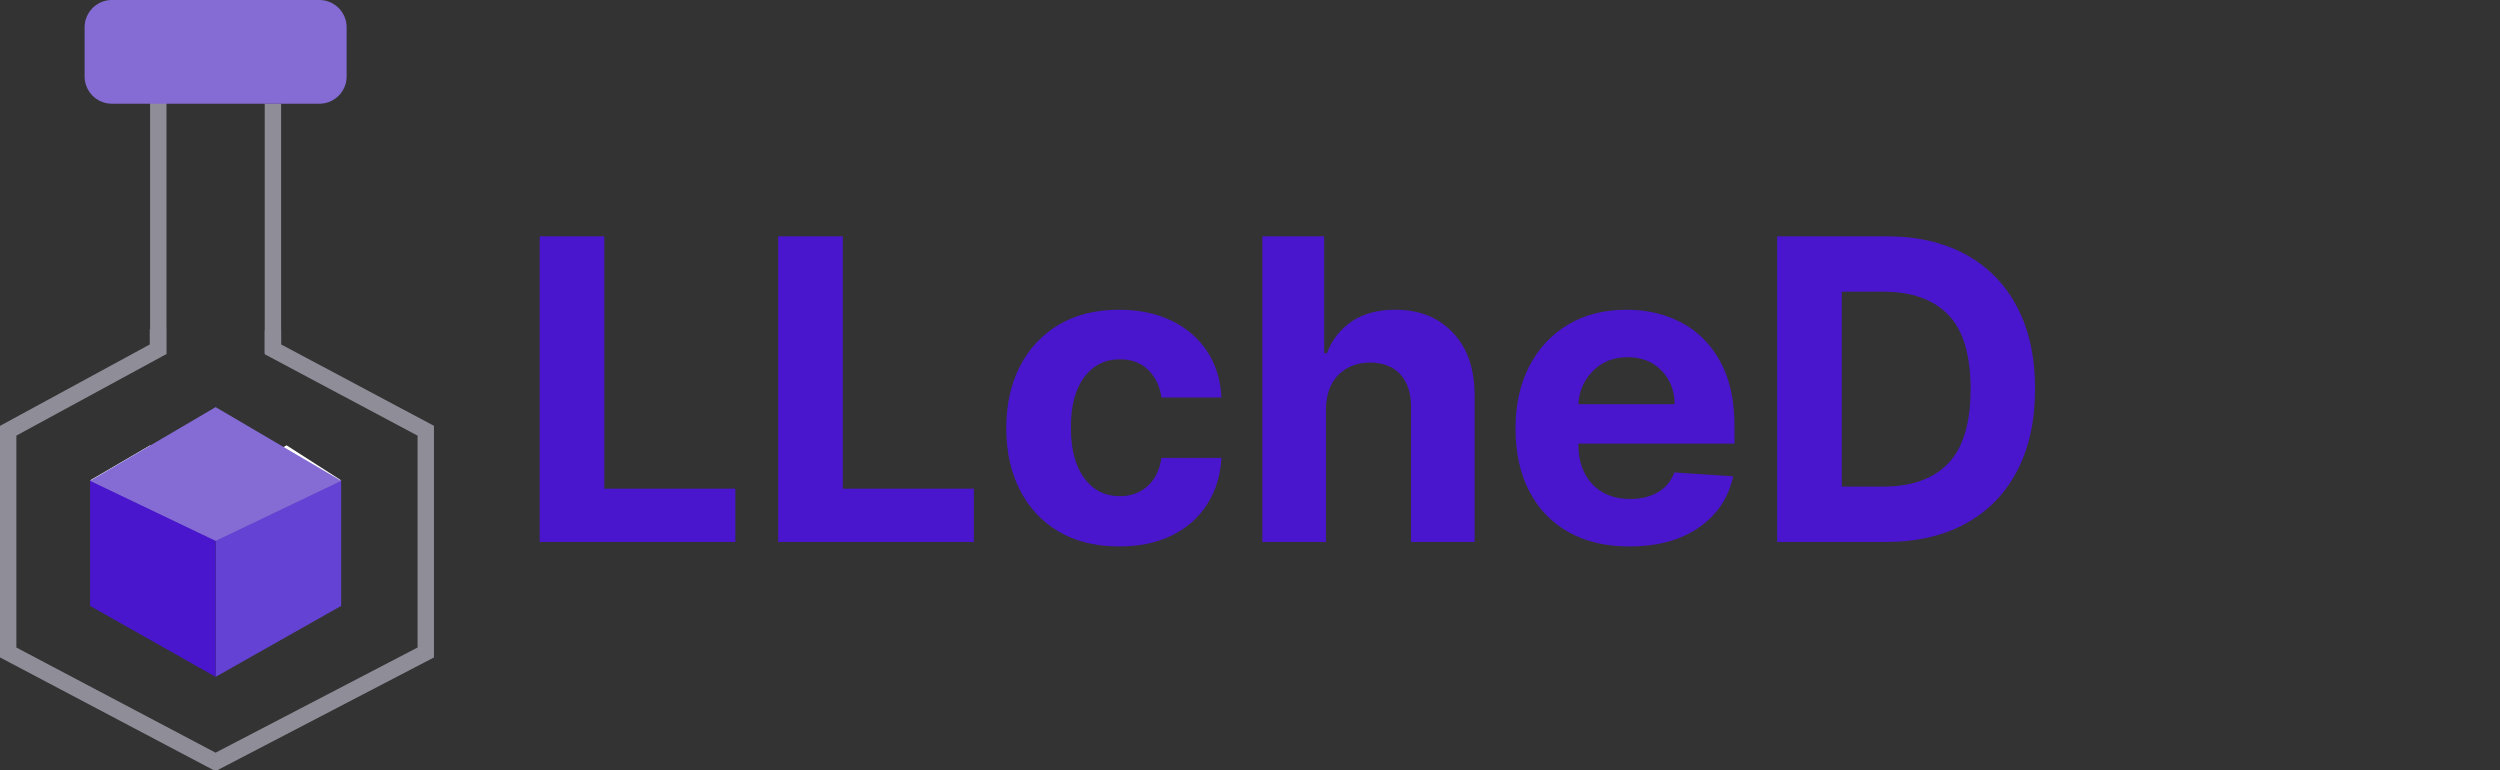 <?xml version="1.0" encoding="utf-8"?>
<svg width="458px" height="141.083px" viewBox="0 0 458 141.083" version="1.1" xmlns:xlink="http://www.w3.org/1999/xlink" xmlns="http://www.w3.org/2000/svg">
  <rect x="0" y="0" width="458" height="141.083" fill="#333333" stroke="none"/>
  <g id="Group-4" transform="translate(1.5 0)">
    <g id="Group-Copy-3">
      <path d="M27.434 60.307L27.434 64C27.434 64 1.14441e-05 78.91 1.14441e-05 78.91C1.14441e-05 78.91 1.14441e-05 119.534 1.14441e-05 119.534L37.986 139.583L76.5 119.534L76.5 78.91L48.5 64L48.5 60.568" id="Vector-5" fill="none" fill-rule="evenodd" stroke="#8F8D98" stroke-width="3" />
      <path d="M27.5 18.583L27.5 64.875" id="Vector-6" fill="none" fill-rule="evenodd" stroke="#8F8D98" stroke-width="3" stroke-linejoin="round" />
      <path d="M48.5 18.99L48.5 64.697L48.5 56.147" id="Vector-7" fill="none" fill-rule="evenodd" stroke="#8F8D98" stroke-width="3" />
      <path d="M51 81.583L61 88L38 99L15 88L26 81.583L38 89L51 81.583Z" id="Vector-8" fill="#FFFFFF" fill-rule="evenodd" stroke="none" />
      <path d="M38 124C38 124 61 111 61 111C61 111 61 88 61 88L38 99L38 124Z" id="Vector-9" fill="#6442D4" fill-rule="evenodd" stroke="none" />
      <path d="M38 124C38 124 15 111 15 111C15 111 15 88 15 88L38 99L38 124Z" id="Vector-10" fill="#4916CD" fill-rule="evenodd" stroke="none" />
      <path d="M18.999 0L57.001 0Q57.124 0 57.246 0.006Q57.369 0.012 57.491 0.024Q57.613 0.036 57.734 0.054Q57.856 0.072 57.976 0.096Q58.097 0.12 58.216 0.15Q58.335 0.18 58.452 0.215Q58.57 0.251 58.685 0.292Q58.801 0.334 58.914 0.381Q59.027 0.427 59.138 0.48Q59.249 0.532 59.358 0.59Q59.466 0.648 59.571 0.711Q59.676 0.774 59.778 0.842Q59.88 0.911 59.979 0.984Q60.078 1.057 60.172 1.135Q60.267 1.213 60.358 1.295Q60.449 1.377 60.536 1.464Q60.623 1.551 60.705 1.642Q60.787 1.733 60.865 1.828Q60.943 1.923 61.016 2.021Q61.089 2.12 61.157 2.222Q61.226 2.324 61.289 2.429Q61.352 2.534 61.41 2.642Q61.468 2.751 61.52 2.862Q61.572 2.973 61.62 3.086Q61.666 3.199 61.708 3.315Q61.749 3.43 61.785 3.548Q61.82 3.665 61.85 3.784Q61.88 3.903 61.904 4.024Q61.928 4.144 61.946 4.265Q61.964 4.387 61.976 4.509Q61.988 4.631 61.994 4.754Q62 4.876 62 4.999L62 14.001Q62 14.124 61.994 14.246Q61.988 14.369 61.976 14.491Q61.964 14.613 61.946 14.735Q61.928 14.856 61.904 14.976Q61.88 15.097 61.85 15.216Q61.82 15.335 61.785 15.452Q61.749 15.57 61.708 15.685Q61.666 15.801 61.62 15.914Q61.572 16.027 61.52 16.138Q61.468 16.249 61.41 16.358Q61.352 16.466 61.289 16.571Q61.226 16.676 61.157 16.778Q61.089 16.88 61.016 16.979Q60.943 17.078 60.865 17.172Q60.787 17.267 60.705 17.358Q60.623 17.449 60.536 17.536Q60.449 17.623 60.358 17.705Q60.267 17.787 60.172 17.865Q60.078 17.943 59.979 18.016Q59.88 18.089 59.778 18.157Q59.676 18.226 59.571 18.289Q59.466 18.352 59.358 18.41Q59.249 18.468 59.138 18.52Q59.027 18.573 58.914 18.619Q58.801 18.666 58.685 18.708Q58.57 18.749 58.452 18.785Q58.335 18.82 58.216 18.85Q58.097 18.88 57.976 18.904Q57.856 18.928 57.734 18.946Q57.613 18.964 57.491 18.976Q57.369 18.988 57.246 18.994Q57.124 19 57.001 19L18.999 19Q18.876 19 18.754 18.994Q18.631 18.988 18.509 18.976Q18.387 18.964 18.265 18.946Q18.144 18.928 18.024 18.904Q17.903 18.88 17.784 18.85Q17.665 18.82 17.548 18.785Q17.43 18.749 17.315 18.708Q17.199 18.666 17.086 18.619Q16.973 18.573 16.862 18.52Q16.751 18.468 16.642 18.41Q16.534 18.352 16.429 18.289Q16.324 18.226 16.222 18.157Q16.12 18.089 16.021 18.016Q15.922 17.943 15.828 17.865Q15.733 17.787 15.642 17.705Q15.551 17.623 15.464 17.536Q15.377 17.449 15.295 17.358Q15.213 17.267 15.135 17.172Q15.057 17.078 14.984 16.979Q14.911 16.88 14.842 16.778Q14.774 16.676 14.711 16.571Q14.648 16.466 14.59 16.358Q14.532 16.249 14.48 16.138Q14.428 16.027 14.38 15.914Q14.334 15.801 14.292 15.685Q14.251 15.57 14.215 15.452Q14.18 15.335 14.15 15.216Q14.12 15.097 14.096 14.976Q14.072 14.856 14.054 14.735Q14.036 14.613 14.024 14.491Q14.012 14.369 14.006 14.246Q14 14.124 14 14.001L14 4.999Q14 4.876 14.006 4.754Q14.012 4.631 14.024 4.509Q14.036 4.387 14.054 4.265Q14.072 4.144 14.096 4.024Q14.12 3.903 14.15 3.784Q14.18 3.665 14.215 3.548Q14.251 3.43 14.292 3.315Q14.334 3.199 14.38 3.086Q14.428 2.973 14.48 2.862Q14.532 2.751 14.59 2.642Q14.648 2.534 14.711 2.429Q14.774 2.324 14.842 2.222Q14.911 2.12 14.984 2.021Q15.057 1.923 15.135 1.828Q15.213 1.733 15.295 1.642Q15.377 1.551 15.464 1.464Q15.551 1.377 15.642 1.295Q15.733 1.213 15.828 1.135Q15.922 1.057 16.021 0.984Q16.12 0.911 16.222 0.842Q16.324 0.774 16.429 0.711Q16.534 0.648 16.642 0.59Q16.751 0.532 16.862 0.48Q16.973 0.427 17.086 0.381Q17.199 0.334 17.315 0.292Q17.43 0.251 17.548 0.215Q17.665 0.18 17.784 0.15Q17.903 0.12 18.024 0.096Q18.144 0.072 18.265 0.054Q18.387 0.036 18.509 0.024Q18.631 0.012 18.754 0.006Q18.876 0 18.999 0Z" id="Rectangle-2" fill="#846CD4" fill-rule="evenodd" stroke="none" />
    </g>
    <g id="LLcheD" fill="#4916CD" transform="translate(92.5 24.791)">
      <path d="M4.867 18.5L4.867 74.5L40.715 74.5L40.715 64.738L16.707 64.738L16.707 18.5L4.867 18.5ZM48.562 18.5L48.562 74.5L84.41 74.5L84.41 64.738L60.402 64.738L60.402 18.5L48.562 18.5ZM148.914 74.5L148.914 50.219Q148.941 46.145 151.197 43.889Q153.453 41.633 157.008 41.633Q160.563 41.633 162.545 43.793Q164.527 45.953 164.5 49.836L164.5 74.5L176.148 74.5L176.148 47.758Q176.176 40.375 172.184 36.164Q168.191 31.953 161.629 31.953Q156.844 31.953 153.686 34.072Q150.527 36.191 149.078 39.91L148.586 39.91L148.586 18.5L137.266 18.5L137.266 74.5L148.914 74.5ZM231.574 74.5L251.426 74.5Q259.957 74.5 266.096 71.137Q272.234 67.773 275.529 61.484Q278.824 55.195 278.824 46.445Q278.824 37.723 275.543 31.461Q272.262 25.199 266.15 21.85Q260.039 18.5 251.59 18.5L231.574 18.5L231.574 74.5ZM250.934 64.356L243.414 64.356L243.414 28.645L250.961 28.645Q258.836 28.645 262.924 32.883Q267.012 37.121 267.012 46.445Q267.012 55.824 262.924 60.09Q258.836 64.356 250.934 64.356ZM111.016 75.32Q104.563 75.32 99.928 72.572Q95.293 69.824 92.818 64.93Q90.344 60.035 90.344 53.664Q90.344 47.211 92.846 42.33Q95.348 37.449 99.969 34.701Q104.59 31.953 110.961 31.953Q116.457 31.953 120.6 33.949Q124.742 35.945 127.135 39.555Q129.527 43.164 129.773 48.031L118.781 48.031Q118.316 44.887 116.334 42.959Q114.352 41.031 111.152 41.031Q107.105 41.031 104.645 44.285Q102.184 47.539 102.184 53.5Q102.184 59.516 104.631 62.81Q107.078 66.106 111.152 66.106Q114.16 66.106 116.211 64.287Q118.262 62.469 118.781 59.105L129.773 59.105Q129.5 63.918 127.162 67.582Q124.824 71.246 120.723 73.283Q116.621 75.32 111.016 75.32ZM204.477 75.32Q198.023 75.32 193.348 72.682Q188.672 70.043 186.156 65.189Q183.641 60.336 183.641 53.691Q183.641 47.211 186.156 42.316Q188.672 37.422 193.252 34.688Q197.832 31.953 204.012 31.953Q209.563 31.953 214.033 34.305Q218.504 36.656 221.129 41.4Q223.754 46.145 223.754 53.281L223.754 56.48L195.152 56.48L195.152 56.508Q195.152 61.211 197.723 63.918Q200.293 66.625 204.668 66.625Q207.594 66.625 209.727 65.394Q211.859 64.164 212.734 61.758L223.508 62.469Q222.277 68.32 217.273 71.82Q212.27 75.32 204.477 75.32ZM195.152 49.262L212.789 49.262Q212.762 45.516 210.383 43.082Q208.004 40.648 204.203 40.648Q200.32 40.648 197.832 43.164Q195.344 45.68 195.152 49.262Z" />
    </g>
    <path d="M15 88.083C15 88.083 38 74.583 38 74.583L61 88.083L38 99.083C38 99.083 15 88.083 15 88.083Z" id="Vector-28" fill="#846CD4" fill-rule="evenodd" stroke="none" />
  </g>
</svg>
